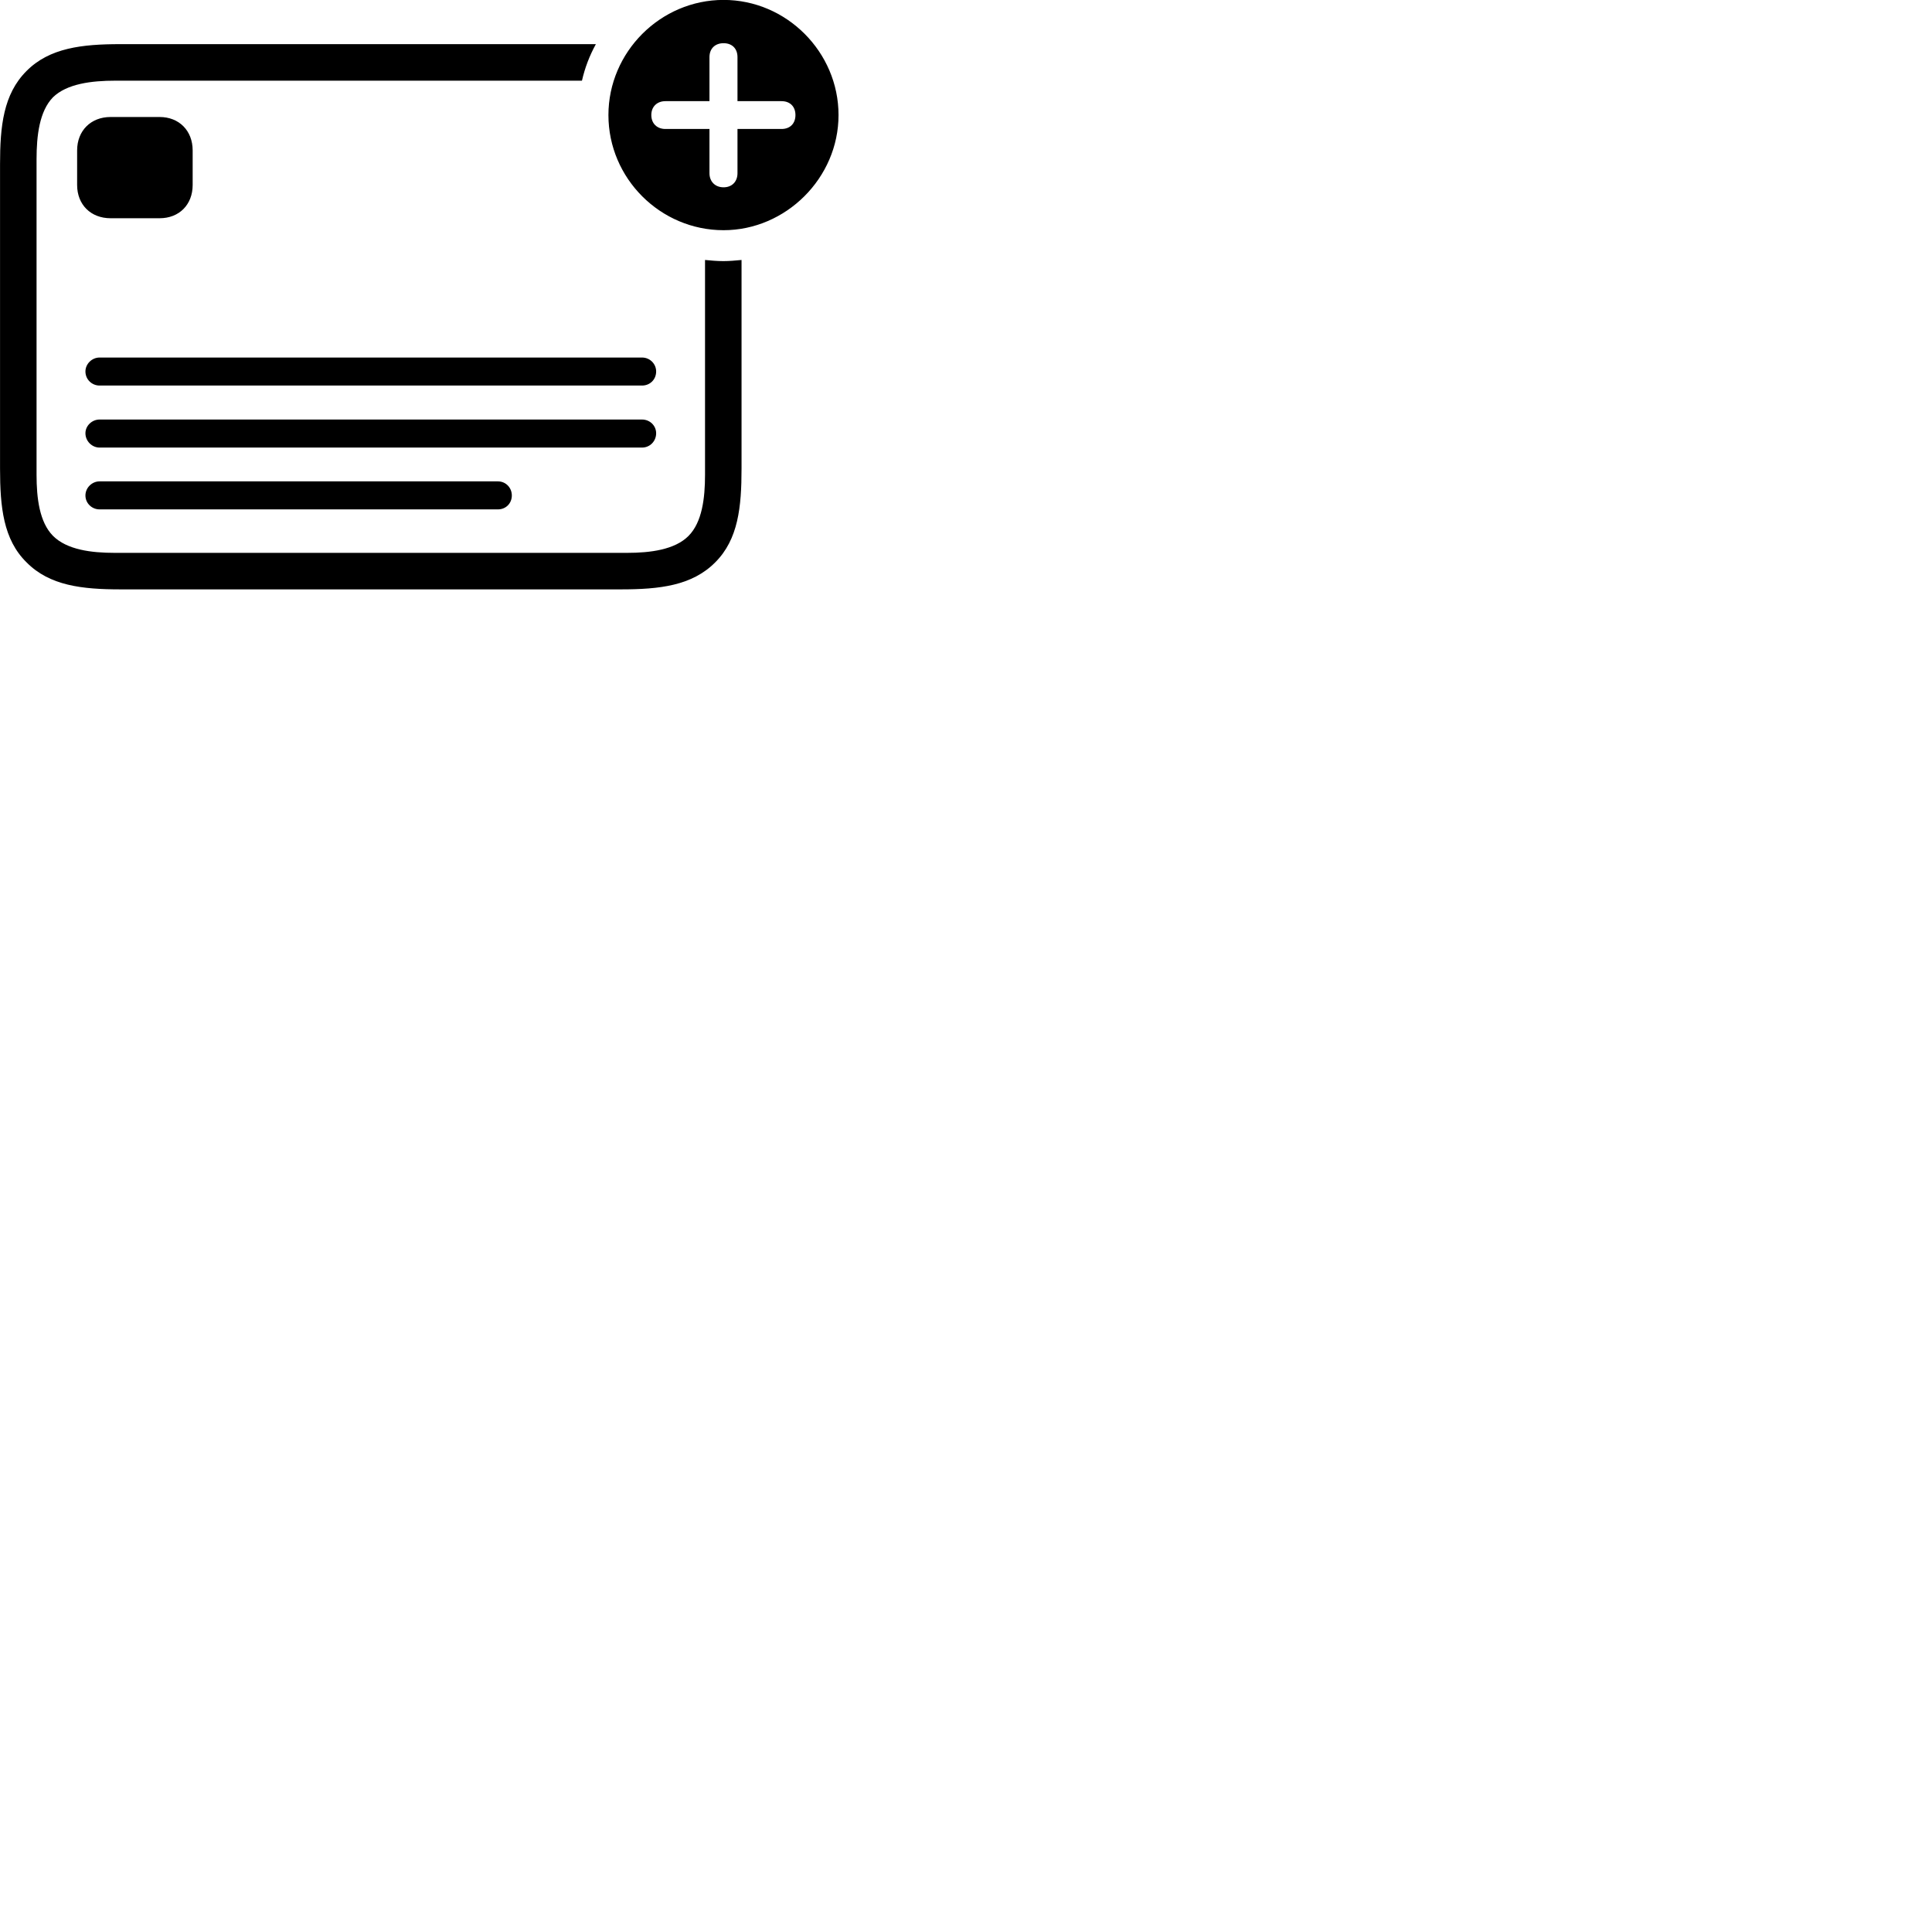 
        <svg xmlns="http://www.w3.org/2000/svg" viewBox="0 0 100 100">
            <path d="M37.452 11.915C40.672 11.915 43.402 9.216 43.402 5.955C43.402 2.696 40.712 -0.004 37.452 -0.004C34.182 -0.004 31.492 2.696 31.492 5.955C31.492 9.236 34.182 11.915 37.452 11.915ZM37.452 9.695C37.012 9.695 36.722 9.396 36.722 8.966V6.676H34.442C34.012 6.676 33.712 6.396 33.712 5.955C33.712 5.516 34.012 5.236 34.442 5.236H36.722V2.955C36.722 2.515 37.012 2.236 37.452 2.236C37.892 2.236 38.172 2.515 38.172 2.955V5.236H40.452C40.892 5.236 41.172 5.516 41.172 5.955C41.172 6.396 40.892 6.676 40.452 6.676H38.172V8.966C38.172 9.396 37.892 9.695 37.452 9.695ZM6.242 30.506H32.132C34.142 30.506 35.822 30.316 37.022 29.105C38.212 27.916 38.382 26.245 38.382 24.245V13.456C38.062 13.486 37.762 13.515 37.442 13.515C37.112 13.515 36.802 13.486 36.492 13.456V24.576C36.492 25.785 36.342 27.026 35.642 27.735C34.932 28.456 33.652 28.616 32.462 28.616H5.932C4.722 28.616 3.462 28.456 2.742 27.735C2.042 27.026 1.892 25.785 1.892 24.576V8.245C1.892 7.005 2.042 5.755 2.742 5.035C3.462 4.335 4.732 4.176 5.962 4.176H30.122C30.272 3.515 30.512 2.885 30.842 2.285H6.222C4.252 2.285 2.562 2.475 1.372 3.675C0.172 4.875 0.002 6.535 0.002 8.505V24.245C0.002 26.245 0.172 27.925 1.372 29.105C2.562 30.316 4.252 30.506 6.242 30.506ZM5.722 11.296H8.262C9.272 11.296 9.972 10.595 9.972 9.575V7.785C9.972 6.766 9.272 6.056 8.262 6.056H5.722C4.702 6.056 3.992 6.766 3.992 7.785V9.575C3.992 10.595 4.702 11.296 5.722 11.296ZM5.152 19.956H33.232C33.642 19.956 33.962 19.645 33.962 19.226C33.962 18.835 33.642 18.506 33.232 18.506H5.152C4.762 18.506 4.422 18.835 4.422 19.226C4.422 19.645 4.762 19.956 5.152 19.956ZM5.152 23.166H33.232C33.642 23.166 33.962 22.835 33.962 22.425C33.962 22.035 33.642 21.715 33.232 21.715H5.152C4.762 21.715 4.422 22.035 4.422 22.425C4.422 22.835 4.762 23.166 5.152 23.166ZM5.152 26.366H25.772C26.182 26.366 26.492 26.055 26.492 25.645C26.492 25.245 26.182 24.916 25.772 24.916H5.152C4.762 24.916 4.422 25.245 4.422 25.645C4.422 26.055 4.762 26.366 5.152 26.366Z" />
        </svg>
    